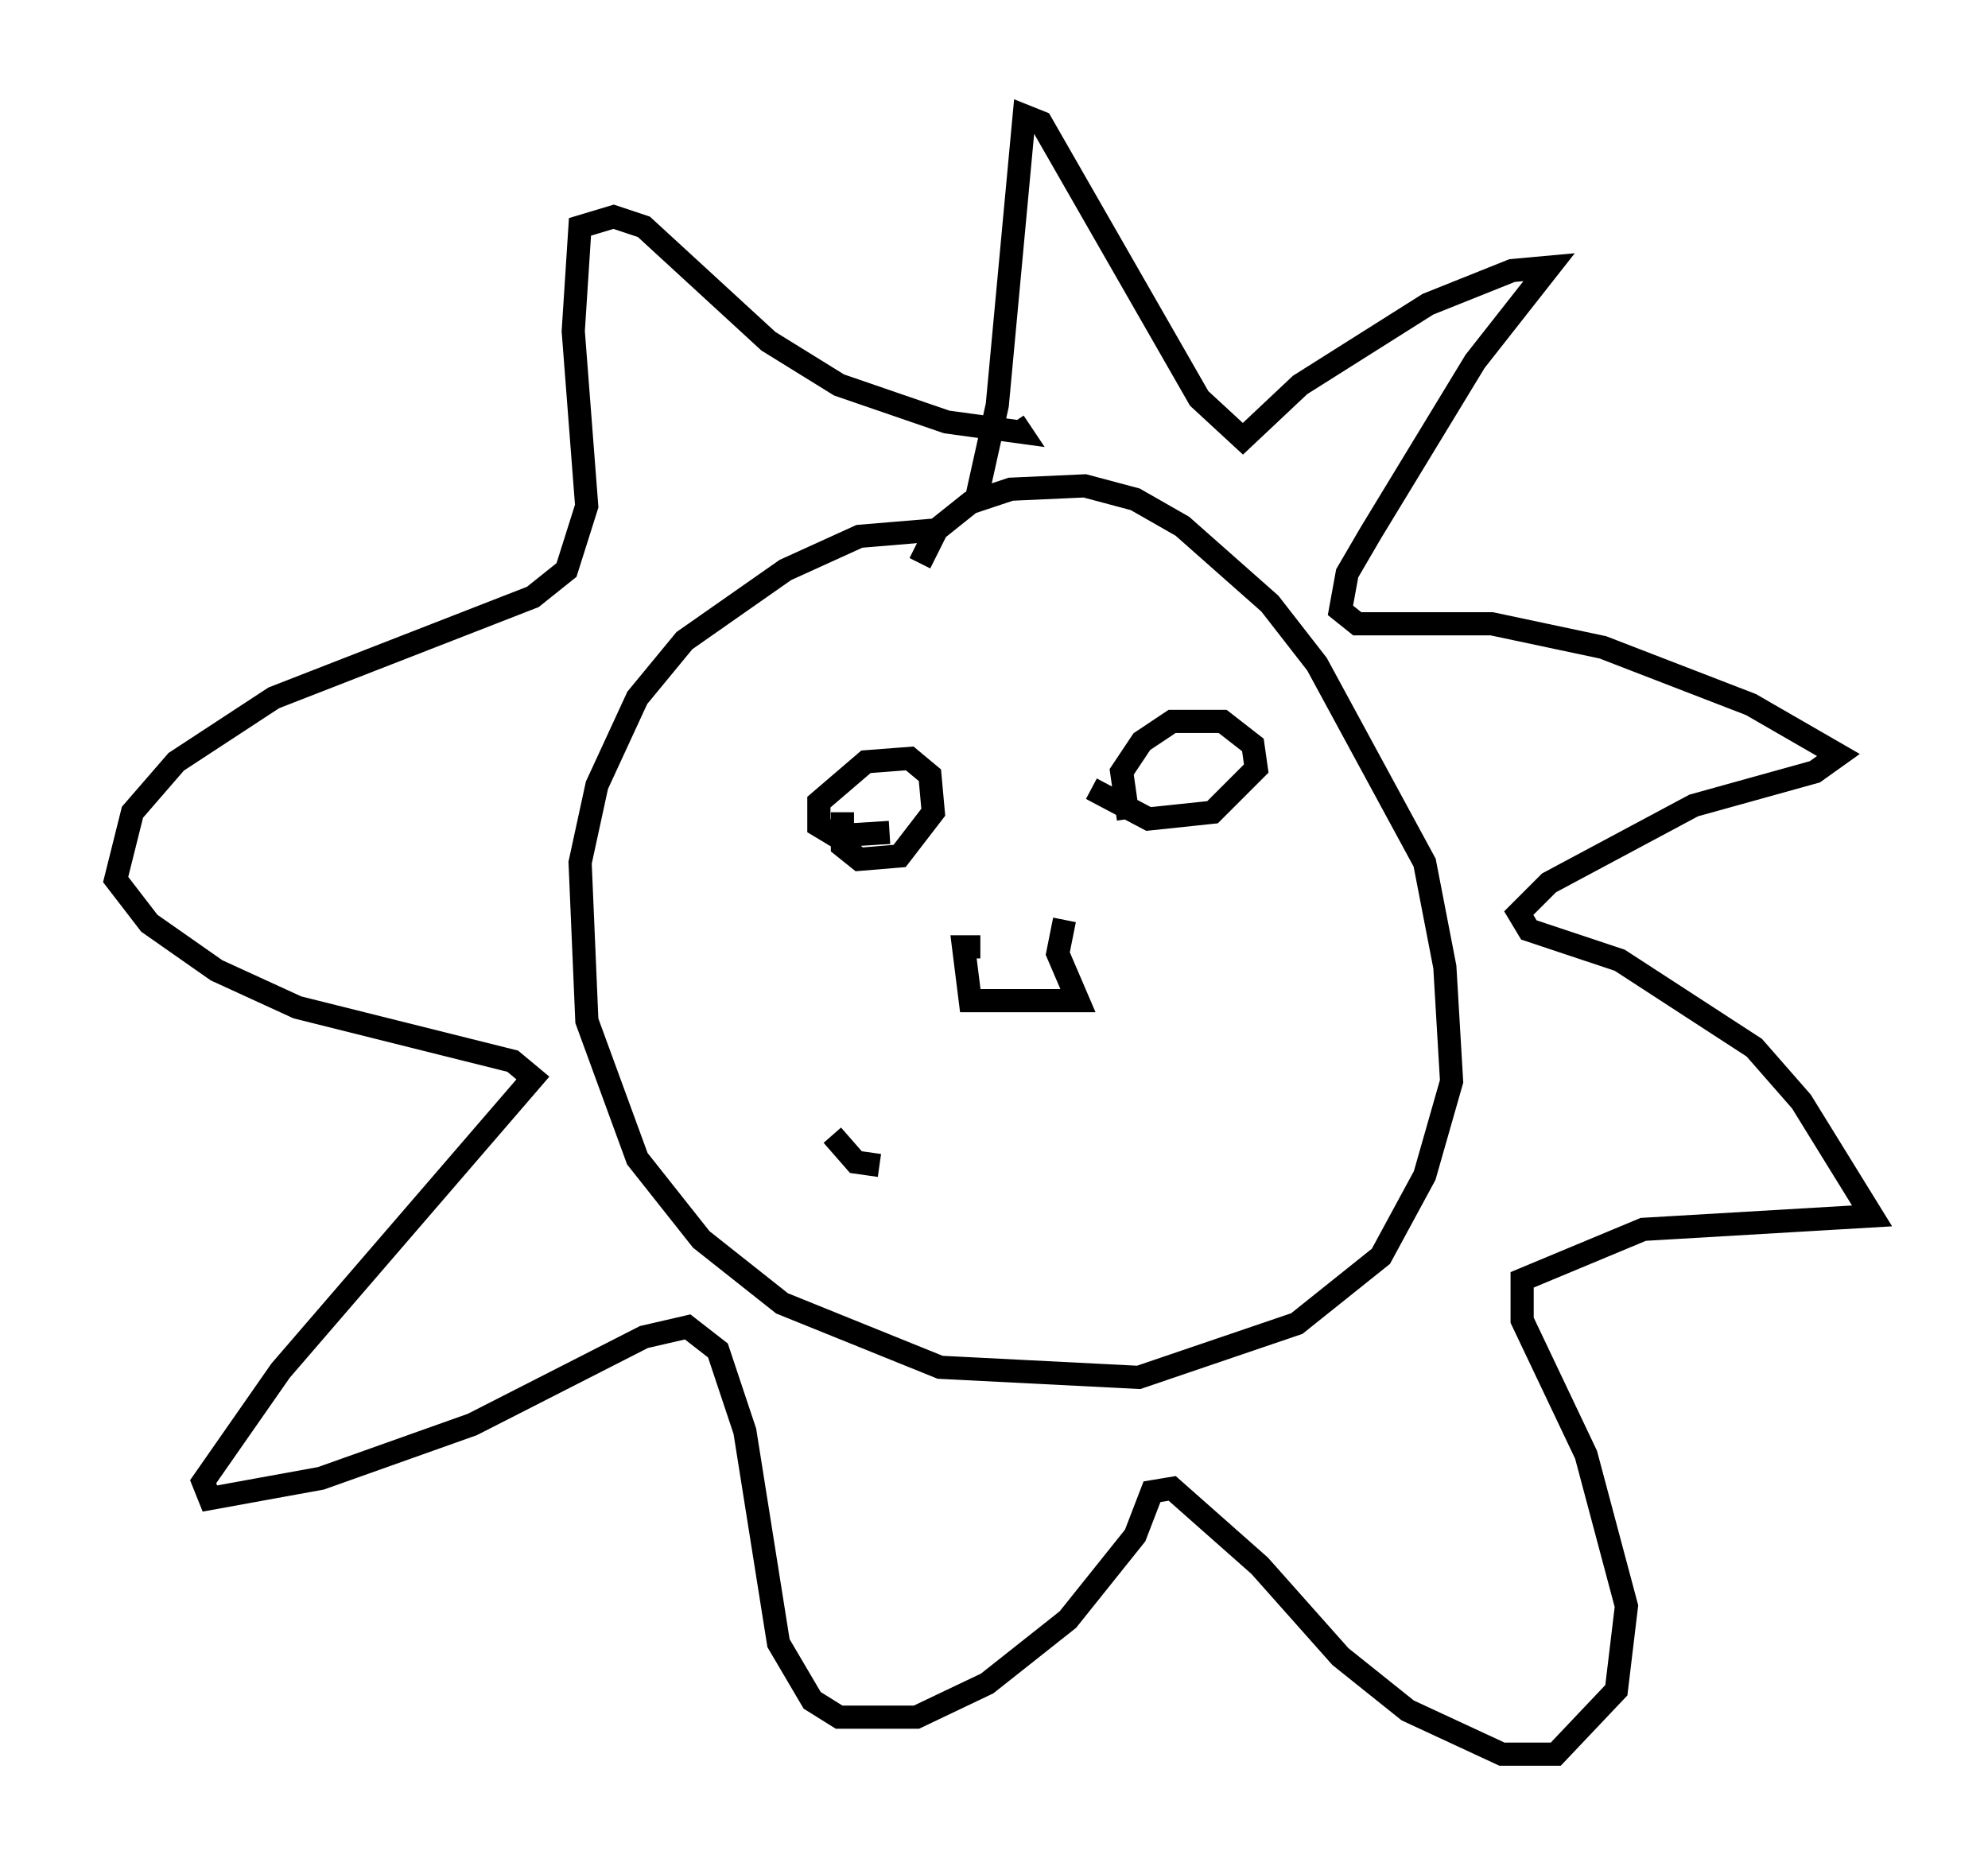 <?xml version="1.0" encoding="utf-8" ?>
<svg baseProfile="full" height="80.737" version="1.1" width="85.821" xmlns="http://www.w3.org/2000/svg" xmlns:ev="http://www.w3.org/2001/xml-events" xmlns:xlink="http://www.w3.org/1999/xlink"><defs /><rect fill="white" height="80.737" width="85.821" x="0" y="0" /><path d="M44.363, 25.045 m-3.777, -2.179 l-3.486, 0.291 -3.196, 1.453 l-4.358, 3.05 -2.034, 2.469 l-1.743, 3.777 -0.726, 3.341 l0.291, 6.827 2.179, 5.955 l2.76, 3.486 3.486, 2.76 l6.827, 2.76 8.57, 0.436 l6.827, -2.324 3.631, -2.905 l1.888, -3.486 1.162, -4.067 l-0.291, -4.939 -0.872, -4.503 l-4.648, -8.57 -2.034, -2.615 l-3.777, -3.341 -2.034, -1.162 l-2.179, -0.581 -3.196, 0.145 l-1.743, 0.581 -1.453, 1.162 l-0.726, 1.453 m2.469, -2.905 l0.872, -3.922 1.162, -12.492 l0.726, 0.291 6.827, 11.911 l1.888, 1.743 2.469, -2.324 l5.52, -3.486 3.631, -1.453 l1.598, -0.145 -3.196, 4.067 l-4.503, 7.408 -1.017, 1.743 l-0.291, 1.598 0.726, 0.581 l5.81, 0.0 4.793, 1.017 l6.391, 2.469 3.777, 2.179 l-1.017, 0.726 -5.229, 1.453 l-6.246, 3.341 -1.307, 1.307 l0.436, 0.726 3.922, 1.307 l5.81, 3.777 2.034, 2.324 l3.05, 4.939 -9.877, 0.581 l-5.229, 2.179 0.0, 1.743 l2.76, 5.81 1.743, 6.536 l-0.436, 3.631 -2.615, 2.76 l-2.324, 0.0 -4.067, -1.888 l-2.905, -2.324 -3.486, -3.922 l-3.777, -3.341 -0.872, 0.145 l-0.726, 1.888 -2.905, 3.631 l-3.486, 2.76 -3.05, 1.453 l-3.341, 0.0 -1.162, -0.726 l-1.453, -2.469 -1.453, -9.151 l-1.162, -3.486 -1.307, -1.017 l-1.888, 0.436 -7.408, 3.777 l-6.536, 2.324 -4.793, 0.872 l-0.291, -0.726 3.341, -4.793 l10.894, -12.637 -0.872, -0.726 l-9.296, -2.324 -3.486, -1.598 l-2.905, -2.034 -1.453, -1.888 l0.726, -2.905 1.888, -2.179 l4.212, -2.76 11.184, -4.358 l1.453, -1.162 0.872, -2.76 l-0.581, -7.553 0.291, -4.503 l1.453, -0.436 1.307, 0.436 l5.374, 4.939 3.05, 1.888 l4.648, 1.598 3.196, 0.436 l-0.291, -0.436 m-7.408, 16.849 l0.0, 1.453 0.726, 0.581 l1.743, -0.145 1.453, -1.888 l-0.145, -1.598 -0.872, -0.726 l-1.888, 0.145 -2.034, 1.743 l0.0, 1.017 0.726, 0.436 l2.324, -0.145 m8.715, -1.888 l2.469, 1.307 2.76, -0.291 l1.888, -1.888 -0.145, -1.017 l-1.307, -1.017 -2.179, 0.0 l-1.307, 0.872 -0.872, 1.307 l0.291, 2.034 m-6.391, 5.52 l-0.726, 0.0 0.291, 2.324 l4.648, 0.0 -0.872, -2.034 l0.291, -1.453 m-7.989, 10.603 l-1.017, -0.145 -1.017, -1.162 " fill="none" stroke="black" stroke-width="1" /></svg>